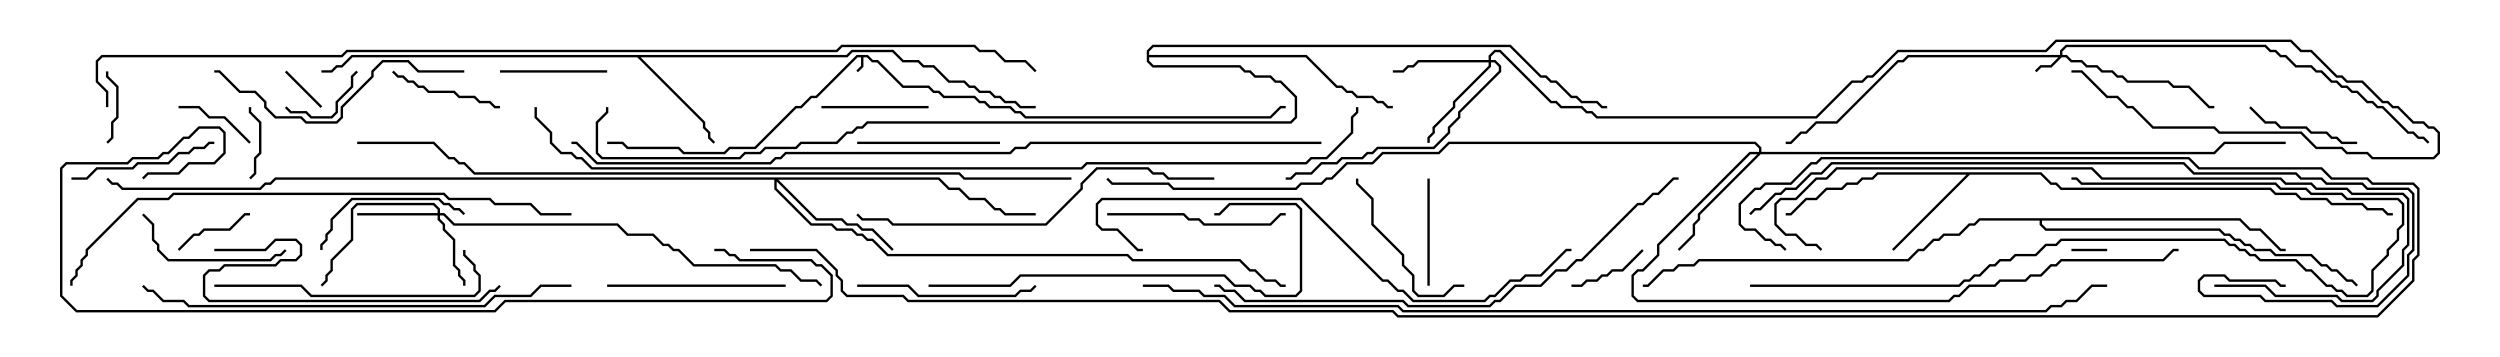 <svg version="1.1" width="105" height="15" xmlns="http://www.w3.org/2000/svg"><path d="M36.449,2.307L36.664,2.521L36.878,2.521L37.949,3.593L39.021,3.593L39.235,3.807L39.449,3.807L39.664,4.021L40.949,4.021L41.164,4.236L41.378,4.236L41.592,4.45L42.449,4.45L42.664,4.664L42.878,4.664L43.092,4.879L53.336,4.879L53.765,4.45L54,4.45L54,4.55L53.806,4.55L53.378,4.979L43.051,4.979L42.836,4.764L42.622,4.764L42.408,4.55L41.551,4.55L41.336,4.336L41.122,4.336L40.908,4.121L39.622,4.121L39.408,3.907L39.194,3.907L38.979,3.693L37.908,3.693L36.836,2.621L36.622,2.621L36.408,2.407L36.264,2.407L36.264,2.806L36.035,3.035L35.965,2.965L36.164,2.765L36.164,2.407L36.021,2.407L34.306,4.121L34.092,4.121L33.664,4.55L33.449,4.55L31.735,6.264L30.664,6.264L30.449,6.479L28.694,6.479L28.479,6.264L26.336,6.264L26.122,6.05L25.5,6.05L25.5,5.95L26.164,5.95L26.378,6.164L28.521,6.164L28.735,6.379L30.408,6.379L30.622,6.164L31.694,6.164L33.408,4.45L33.622,4.45L34.051,4.021L34.265,4.021L35.979,2.307z" stroke="none"/><path d="M85.735,7.236L86.164,7.664L86.378,7.664L86.592,7.879L95.378,7.879L95.592,8.093L96.449,8.093L96.664,8.307L97.735,8.307L97.949,8.521L99.235,8.521L99.449,8.736L100.092,8.736L100.306,8.95L100.5,8.95L100.5,9.05L100.265,9.05L100.051,8.836L99.408,8.836L99.194,8.621L97.908,8.621L97.694,8.407L96.622,8.407L96.408,8.193L95.551,8.193L95.336,7.979L86.551,7.979L86.336,7.764L86.122,7.764L85.694,7.336L82.735,7.336L79.535,10.535L79.465,10.465L82.594,7.336L78.878,7.336L78.664,7.55L78.235,7.55L78.021,7.764L77.592,7.764L77.378,7.979L76.735,7.979L76.306,8.407L75.878,8.407L75.235,9.05L75,9.05L75,8.95L75.194,8.95L75.836,8.307L76.265,8.307L76.694,7.879L77.336,7.879L77.551,7.664L77.979,7.664L78.194,7.45L78.622,7.45L78.836,7.236z" stroke="none"/><path d="M35.551,2.307L35.765,2.093L37.521,2.093L37.949,2.521L38.592,2.521L38.806,2.736L39.235,2.736L39.878,3.379L40.521,3.379L40.735,3.593L40.949,3.593L41.164,3.807L41.592,3.807L41.806,4.021L42.021,4.021L42.235,4.236L42.664,4.236L42.878,4.45L43.5,4.45L43.5,4.55L42.836,4.55L42.622,4.336L42.194,4.336L41.979,4.121L41.765,4.121L41.551,3.907L41.122,3.907L40.908,3.693L40.694,3.693L40.479,3.479L39.836,3.479L39.194,2.836L38.765,2.836L38.551,2.621L37.908,2.621L37.479,2.193L35.806,2.193L35.592,2.407L26.906,2.407L29.621,5.122L29.621,5.336L29.836,5.551L29.836,5.765L30.035,5.965L29.965,6.035L29.736,5.806L29.736,5.592L29.521,5.378L29.521,5.164L26.765,2.407L14.806,2.407L14.378,2.836L14.164,2.836L13.949,3.05L13.5,3.05L13.5,2.95L13.908,2.95L14.122,2.736L14.336,2.736L14.765,2.307z" stroke="none"/><path d="M94.092,9.164L94.521,9.593L94.949,9.593L95.806,10.45L96,10.45L96,10.55L95.765,10.55L94.908,9.693L94.479,9.693L94.051,9.264L85.764,9.264L85.764,9.408L85.949,9.593L93.235,9.593L93.449,9.807L93.664,9.807L93.878,10.021L94.092,10.021L94.306,10.236L94.521,10.236L94.735,10.45L95.378,10.45L95.592,10.664L97.092,10.664L97.521,11.093L97.735,11.093L97.949,11.307L98.164,11.307L98.592,11.736L98.806,11.736L99.035,11.965L98.965,12.035L98.765,11.836L98.551,11.836L98.122,11.407L97.908,11.407L97.694,11.193L97.479,11.193L97.051,10.764L95.551,10.764L95.336,10.55L94.694,10.55L94.479,10.336L94.265,10.336L94.051,10.121L93.836,10.121L93.622,9.907L93.408,9.907L93.194,9.693L85.908,9.693L85.664,9.449L85.664,9.264L83.164,9.264L82.949,9.479L82.735,9.479L82.306,9.907L81.664,9.907L81.449,10.121L81.235,10.121L80.806,10.55L80.592,10.55L80.164,10.979L71.378,10.979L71.164,11.193L70.521,11.193L70.306,11.407L69.878,11.407L69.235,12.05L69,12.05L69,11.95L69.194,11.95L69.836,11.307L70.265,11.307L70.479,11.093L71.122,11.093L71.336,10.879L80.122,10.879L80.551,10.45L80.765,10.45L81.194,10.021L81.408,10.021L81.622,9.807L82.265,9.807L82.694,9.379L82.908,9.379L83.122,9.164z" stroke="none"/><path d="M48.164,2.122L48.408,1.879L63.449,1.879L64.735,3.164L64.949,3.164L65.164,3.379L65.378,3.379L66.021,4.021L66.235,4.021L66.449,4.236L67.092,4.236L67.306,4.45L67.5,4.45L67.5,4.55L67.265,4.55L67.051,4.336L66.408,4.336L66.194,4.121L65.979,4.121L65.336,3.479L65.122,3.479L64.908,3.264L64.694,3.264L63.408,1.979L48.449,1.979L48.264,2.164L48.264,2.307L54.878,2.307L56.164,3.593L56.378,3.593L56.592,3.807L56.806,3.807L57.021,4.021L57.664,4.021L57.878,4.236L58.092,4.236L58.306,4.45L58.5,4.45L58.5,4.55L58.265,4.55L58.051,4.336L57.836,4.336L57.622,4.121L56.979,4.121L56.765,3.907L56.551,3.907L56.336,3.693L56.122,3.693L54.836,2.407L48.264,2.407L48.264,2.551L48.449,2.736L52.092,2.736L52.306,2.95L52.521,2.95L52.735,3.164L53.378,3.164L53.592,3.379L53.806,3.379L54.479,4.051L54.479,4.949L54.235,5.193L36.449,5.193L36.235,5.407L36.021,5.407L35.806,5.621L35.592,5.621L35.164,6.05L33.664,6.05L33.449,6.264L32.164,6.264L31.949,6.479L31.306,6.479L31.092,6.693L25.265,6.693L25.021,6.449L25.021,5.122L25.45,4.694L25.45,4.5L25.55,4.5L25.55,4.735L25.121,5.164L25.121,6.408L25.306,6.593L31.051,6.593L31.265,6.379L31.908,6.379L32.122,6.164L33.408,6.164L33.622,5.95L35.122,5.95L35.551,5.521L35.765,5.521L35.979,5.307L36.194,5.307L36.408,5.093L54.194,5.093L54.379,4.908L54.379,4.092L53.765,3.479L53.551,3.479L53.336,3.264L52.694,3.264L52.479,3.05L52.265,3.05L52.051,2.836L48.408,2.836L48.164,2.592z" stroke="none"/><path d="M86.521,2.307L86.521,2.122L86.765,1.879L95.164,1.879L95.378,2.093L95.592,2.093L95.806,2.307L96.021,2.307L96.449,2.736L97.092,2.736L97.306,2.95L97.521,2.95L97.949,3.379L98.164,3.379L98.378,3.593L98.592,3.593L98.806,3.807L99.021,3.807L99.449,4.236L99.664,4.236L99.878,4.45L100.092,4.45L101.164,5.521L101.378,5.521L101.592,5.736L101.806,5.736L102.035,5.965L101.965,6.035L101.765,5.836L101.551,5.836L101.336,5.621L101.122,5.621L100.051,4.55L99.836,4.55L99.622,4.336L99.408,4.336L98.979,3.907L98.765,3.907L98.551,3.693L98.336,3.693L98.122,3.479L97.908,3.479L97.479,3.05L97.265,3.05L97.051,2.836L96.408,2.836L95.979,2.407L95.765,2.407L95.551,2.193L95.336,2.193L95.122,1.979L86.806,1.979L86.621,2.164L86.621,2.307L86.806,2.307L87.021,2.521L87.449,2.521L87.664,2.736L88.092,2.736L88.306,2.95L88.735,2.95L88.949,3.164L89.164,3.164L89.378,3.379L91.092,3.379L91.306,3.593L91.949,3.593L92.806,4.45L93,4.45L93,4.55L92.765,4.55L91.908,3.693L91.265,3.693L91.051,3.479L89.336,3.479L89.122,3.264L88.908,3.264L88.694,3.05L88.265,3.05L88.051,2.836L87.622,2.836L87.408,2.621L86.979,2.621L86.765,2.407L86.592,2.407L86.164,2.836L85.735,2.836L85.535,3.035L85.465,2.965L85.694,2.736L86.122,2.736L86.451,2.407L80.164,2.407L79.949,2.621L79.735,2.621L77.164,5.193L76.306,5.193L75.878,5.621L75.664,5.621L75.235,6.05L75,6.05L75,5.95L75.194,5.95L75.622,5.521L75.836,5.521L76.265,5.093L77.122,5.093L79.694,2.521L79.908,2.521L80.122,2.307z" stroke="none"/><path d="M18.379,8.95L18.379,8.806L18.194,8.621L15.021,8.621L14.836,8.806L14.836,10.092L13.979,10.949L13.979,11.378L13.764,11.592L13.764,11.806L13.535,12.035L13.465,11.965L13.664,11.765L13.664,11.551L13.879,11.336L13.879,10.908L14.736,10.051L14.736,8.765L14.979,8.521L18.235,8.521L18.479,8.765L18.479,8.95L18.664,8.95L19.092,9.379L25.949,9.379L26.378,9.807L27.449,9.807L27.878,10.236L28.092,10.236L28.306,10.45L28.521,10.45L29.164,11.093L32.592,11.093L32.806,11.307L33.235,11.307L33.664,11.736L34.306,11.736L34.535,11.965L34.465,12.035L34.265,11.836L33.622,11.836L33.194,11.407L32.765,11.407L32.551,11.193L29.122,11.193L28.479,10.55L28.265,10.55L28.051,10.336L27.836,10.336L27.408,9.907L26.336,9.907L25.908,9.479L19.051,9.479L18.622,9.05L18.479,9.05L18.479,9.194L18.693,9.408L18.693,9.622L19.121,10.051L19.121,11.122L19.336,11.336L19.336,11.551L19.55,11.765L19.55,12L19.45,12L19.45,11.806L19.236,11.592L19.236,11.378L19.021,11.164L19.021,10.092L18.593,9.664L18.593,9.449L18.379,9.235L18.379,9.05L15,9.05L15,8.95z" stroke="none"/><path d="M62.521,2.521L62.521,2.336L62.765,2.093L63.021,2.093L65.164,4.236L65.378,4.236L65.592,4.45L66.449,4.45L66.664,4.664L66.878,4.664L67.092,4.879L76.265,4.879L77.765,3.379L78.194,3.379L78.408,3.164L78.622,3.164L79.694,2.093L85.908,2.093L86.336,1.664L96.235,1.664L96.664,2.093L97.092,2.093L98.164,3.164L98.378,3.164L98.592,3.379L99.235,3.379L100.092,4.236L100.306,4.236L100.521,4.45L100.735,4.45L101.378,5.093L101.806,5.093L102.021,5.307L102.235,5.307L102.479,5.551L102.479,6.449L102.235,6.693L99.622,6.693L99.408,6.479L98.551,6.479L98.336,6.264L97.265,6.264L96.622,5.621L93.194,5.621L92.979,5.407L90.408,5.407L89.551,4.55L89.336,4.55L88.908,4.121L88.479,4.121L87.408,3.05L87,3.05L87,2.95L87.449,2.95L88.521,4.021L88.949,4.021L89.378,4.45L89.592,4.45L90.449,5.307L93.021,5.307L93.235,5.521L96.664,5.521L97.306,6.164L98.378,6.164L98.592,6.379L99.449,6.379L99.664,6.593L102.194,6.593L102.379,6.408L102.379,5.592L102.194,5.407L101.979,5.407L101.765,5.193L101.336,5.193L100.694,4.55L100.479,4.55L100.265,4.336L100.051,4.336L99.194,3.479L98.551,3.479L98.336,3.264L98.122,3.264L97.051,2.193L96.622,2.193L96.194,1.764L86.378,1.764L85.949,2.193L79.735,2.193L78.664,3.264L78.449,3.264L78.235,3.479L77.806,3.479L76.306,4.979L67.051,4.979L66.836,4.764L66.622,4.764L66.408,4.55L65.551,4.55L65.336,4.336L65.122,4.336L62.979,2.193L62.806,2.193L62.621,2.378L62.621,2.521L62.806,2.521L63.05,2.765L63.05,3.021L61.336,4.735L61.336,4.949L60.907,5.378L60.907,5.592L60.235,6.264L57.878,6.264L57.664,6.479L57.449,6.479L57.235,6.693L56.378,6.693L56.164,6.907L55.521,6.907L55.092,7.336L54.449,7.336L54.235,7.55L54,7.55L54,7.45L54.194,7.45L54.408,7.236L55.051,7.236L55.479,6.807L56.122,6.807L56.336,6.593L57.194,6.593L57.408,6.379L57.622,6.379L57.836,6.164L60.194,6.164L60.807,5.551L60.807,5.336L61.236,4.908L61.236,4.694L62.95,2.979L62.95,2.806L62.765,2.621L62.621,2.621L62.621,2.806L61.121,4.306L61.121,4.521L60.264,5.378L60.264,5.592L60.05,5.806L60.05,6L59.95,6L59.95,5.765L60.164,5.551L60.164,5.336L61.021,4.479L61.021,4.265L62.521,2.765L62.521,2.621L59.592,2.621L59.378,2.836L59.164,2.836L58.949,3.05L58.5,3.05L58.5,2.95L58.908,2.95L59.122,2.736L59.336,2.736L59.551,2.521z" stroke="none"/><path d="M73.879,6.379L73.879,6.235L73.694,6.05L60.878,6.05L60.449,6.479L58.092,6.479L57.664,6.907L56.592,6.907L55.949,7.55L55.735,7.55L55.521,7.764L54.664,7.764L54.449,7.979L49.265,7.979L49.051,7.764L46.694,7.764L46.465,7.535L46.535,7.465L46.735,7.664L49.092,7.664L49.306,7.879L54.408,7.879L54.622,7.664L55.479,7.664L55.694,7.45L55.908,7.45L56.551,6.807L57.622,6.807L58.051,6.379L60.408,6.379L60.836,5.95L73.735,5.95L73.979,6.194L73.979,6.379L92.979,6.379L93.408,5.95L96,5.95L96,6.05L93.449,6.05L93.021,6.479L73.949,6.479L71.407,9.021L71.407,9.235L71.193,9.449L71.193,9.878L70.535,10.535L70.465,10.465L71.093,9.836L71.093,9.408L71.307,9.194L71.307,8.979L73.808,6.479L73.521,6.479L69.693,10.306L69.693,10.735L69.021,11.407L68.806,11.407L68.621,11.592L68.621,12.408L68.806,12.593L81.836,12.593L82.051,12.379L82.265,12.379L82.694,11.95L83.765,11.95L83.979,11.736L85.051,11.736L85.265,11.521L85.694,11.521L86.122,11.093L86.336,11.093L86.551,10.879L90.836,10.879L91.265,10.45L91.5,10.45L91.5,10.55L91.306,10.55L90.878,10.979L86.592,10.979L86.378,11.193L86.164,11.193L85.735,11.621L85.306,11.621L85.092,11.836L84.021,11.836L83.806,12.05L82.735,12.05L82.306,12.479L82.092,12.479L81.878,12.693L68.765,12.693L68.521,12.449L68.521,11.551L68.765,11.307L68.979,11.307L69.593,10.694L69.593,10.265L73.479,6.379z" stroke="none"/><path d="M39.449,7.45L39.878,7.879L40.306,7.879L40.735,8.307L41.378,8.307L41.806,8.736L42.021,8.736L42.235,8.95L43.5,8.95L43.5,9.05L42.194,9.05L41.979,8.836L41.765,8.836L41.336,8.407L40.694,8.407L40.265,7.979L39.836,7.979L39.408,7.55L32.692,7.55L34.306,9.164L35.378,9.164L35.592,9.379L36.021,9.379L36.235,9.593L36.664,9.593L37.535,10.465L37.465,10.535L36.622,9.693L36.194,9.693L35.979,9.479L35.551,9.479L35.336,9.264L34.265,9.264L32.621,7.621L32.621,7.908L34.092,9.379L34.949,9.379L35.164,9.593L35.806,9.593L36.021,9.807L36.235,9.807L36.449,10.021L36.664,10.021L37.306,10.664L47.378,10.664L47.592,10.879L52.092,10.879L52.521,11.307L52.735,11.307L53.164,11.736L53.592,11.736L53.806,11.95L54,11.95L54,12.05L53.765,12.05L53.551,11.836L53.122,11.836L52.694,11.407L52.479,11.407L52.051,10.979L47.551,10.979L47.336,10.764L37.265,10.764L36.622,10.121L36.408,10.121L36.194,9.907L35.979,9.907L35.765,9.693L35.122,9.693L34.908,9.479L34.051,9.479L32.521,7.949L32.521,7.55L11.592,7.55L11.378,7.764L11.164,7.764L10.949,7.979L5.122,7.979L4.908,7.764L4.694,7.764L4.465,7.535L4.535,7.465L4.735,7.664L4.949,7.664L5.164,7.879L10.908,7.879L11.122,7.664L11.336,7.664L11.551,7.45z" stroke="none"/><path d="M87,10.55L87,10.45L88.5,10.45L88.5,10.55z" stroke="none"/><path d="M13.535,4.465L13.465,4.535L11.965,3.035L12.035,2.965z" stroke="none"/><path d="M10.45,4.5L10.55,4.5L10.55,4.694L10.979,5.122L10.979,6.449L10.764,6.664L10.764,7.306L10.535,7.535L10.465,7.465L10.664,7.265L10.664,6.622L10.879,6.408L10.879,5.164L10.45,4.735z" stroke="none"/><path d="M4.45,3L4.55,3L4.55,3.194L4.979,3.622L4.979,4.949L4.764,5.164L4.764,5.806L4.535,6.035L4.465,5.965L4.664,5.765L4.664,5.122L4.879,4.908L4.879,3.664L4.45,3.235z" stroke="none"/><path d="M68.965,10.465L69.035,10.535L68.164,11.407L67.735,11.407L67.521,11.621L67.306,11.621L67.092,11.836L66.664,11.836L66.449,12.05L66,12.05L66,11.95L66.408,11.95L66.622,11.736L67.051,11.736L67.265,11.521L67.479,11.521L67.694,11.307L68.122,11.307z" stroke="none"/><path d="M7.535,10.535L7.465,10.465L8.122,9.807L8.336,9.807L8.551,9.593L9.622,9.593L10.265,8.95L10.5,8.95L10.5,9.05L10.306,9.05L9.664,9.693L8.592,9.693L8.378,9.907L8.164,9.907z" stroke="none"/><path d="M14.965,2.965L15.035,3.035L14.836,3.235L14.836,3.664L14.193,4.306L14.193,4.735L13.949,4.979L13.051,4.979L12.836,4.764L12.194,4.764L11.965,4.535L12.035,4.465L12.235,4.664L12.878,4.664L13.092,4.879L13.908,4.879L14.093,4.694L14.093,4.265L14.736,3.622L14.736,3.194z" stroke="none"/><path d="M10.535,5.965L10.465,6.035L9.408,4.979L8.765,4.979L8.336,4.55L7.5,4.55L7.5,4.45L8.378,4.45L8.806,4.879L9.449,4.879z" stroke="none"/><path d="M60.05,12L59.95,12L59.95,7.5L60.05,7.5z" stroke="none"/><path d="M21,3.05L21,2.95L25.5,2.95L25.5,3.05z" stroke="none"/><path d="M39,4.45L39,4.55L34.5,4.55L34.5,4.45z" stroke="none"/><path d="M99,5.95L99,6.05L98.336,6.05L98.122,5.836L97.908,5.836L97.694,5.621L97.051,5.621L96.836,5.407L95.765,5.407L95.551,5.193L95.122,5.193L94.465,4.535L94.535,4.465L95.164,5.093L95.592,5.093L95.806,5.307L96.878,5.307L97.092,5.521L97.735,5.521L97.949,5.736L98.164,5.736L98.378,5.95z" stroke="none"/><path d="M16.465,3.035L16.535,2.965L16.735,3.164L16.949,3.164L17.164,3.379L17.378,3.379L17.592,3.593L17.806,3.593L18.021,3.807L19.092,3.807L19.306,4.021L19.949,4.021L20.164,4.236L20.592,4.236L20.806,4.45L21,4.45L21,4.55L20.765,4.55L20.551,4.336L20.122,4.336L19.908,4.121L19.265,4.121L19.051,3.907L17.979,3.907L17.765,3.693L17.551,3.693L17.336,3.479L17.122,3.479L16.908,3.264L16.694,3.264z" stroke="none"/><path d="M36,6.05L36,5.95L42,5.95L42,6.05z" stroke="none"/><path d="M3,7.55L3,7.45L3.622,7.45L4.051,7.021L5.551,7.021L5.765,6.807L7.051,6.807L7.479,6.379L7.908,6.379L8.122,6.164L8.551,6.164L8.765,5.95L9,5.95L9,6.05L8.806,6.05L8.592,6.264L8.164,6.264L7.949,6.479L7.521,6.479L7.092,6.907L5.806,6.907L5.592,7.121L4.092,7.121L3.664,7.55z" stroke="none"/><path d="M5.965,9.035L6.035,8.965L6.479,9.408L6.479,10.051L6.693,10.265L6.693,10.479L7.092,10.879L11.336,10.879L11.551,10.664L11.765,10.664L11.965,10.465L12.035,10.535L11.806,10.764L11.592,10.764L11.378,10.979L7.051,10.979L6.593,10.521L6.593,10.306L6.379,10.092L6.379,9.449z" stroke="none"/><path d="M19.535,8.965L19.465,9.035L19.265,8.836L19.051,8.836L18.836,8.621L18.622,8.621L18.408,8.407L14.806,8.407L13.979,9.235L13.979,9.664L13.764,9.878L13.764,10.092L13.55,10.306L13.55,10.5L13.45,10.5L13.45,10.265L13.664,10.051L13.664,9.836L13.879,9.622L13.879,9.194L14.765,8.307L18.449,8.307L18.664,8.521L18.878,8.521L19.092,8.736L19.306,8.736z" stroke="none"/><path d="M61.5,11.95L61.5,12.05L61.092,12.05L60.664,12.479L59.551,12.479L59.307,12.235L59.307,11.592L58.879,11.164L58.879,10.735L57.593,9.449L57.593,8.378L56.95,7.735L56.95,7.5L57.05,7.5L57.05,7.694L57.693,8.336L57.693,9.408L58.979,10.694L58.979,11.122L59.407,11.551L59.407,12.194L59.592,12.379L60.622,12.379L61.051,11.95z" stroke="none"/><path d="M46.5,9.05L46.5,8.95L49.735,8.95L49.949,9.164L50.378,9.164L50.592,9.379L53.336,9.379L53.765,8.95L54,8.95L54,9.05L53.806,9.05L53.378,9.479L50.551,9.479L50.336,9.264L49.908,9.264L49.694,9.05z" stroke="none"/><path d="M36,12.05L36,11.95L38.164,11.95L38.592,12.379L42.622,12.379L42.836,12.164L43.265,12.164L43.465,11.965L43.535,12.035L43.306,12.264L42.878,12.264L42.664,12.479L38.551,12.479L38.122,12.05z" stroke="none"/><path d="M25.5,12.05L25.5,11.95L33,11.95L33,12.05z" stroke="none"/><path d="M19.5,2.95L19.5,3.05L17.551,3.05L17.122,2.621L16.092,2.621L15.693,3.021L15.693,3.235L14.407,4.521L14.407,4.949L14.164,5.193L12.836,5.193L12.622,4.979L11.551,4.979L11.093,4.521L11.093,4.306L10.694,3.907L10.051,3.907L9.194,3.05L9,3.05L9,2.95L9.235,2.95L10.092,3.807L10.735,3.807L11.193,4.265L11.193,4.479L11.592,4.879L12.664,4.879L12.878,5.093L14.122,5.093L14.307,4.908L14.307,4.479L15.593,3.194L15.593,2.979L16.051,2.521L17.164,2.521L17.592,2.95z" stroke="none"/><path d="M9,12.05L9,11.95L12.664,11.95L13.092,12.379L19.908,12.379L20.093,12.194L20.093,11.592L19.879,11.378L19.879,11.164L19.45,10.735L19.45,10.5L19.55,10.5L19.55,10.694L19.979,11.122L19.979,11.336L20.193,11.551L20.193,12.235L19.949,12.479L13.051,12.479L12.622,12.05z" stroke="none"/><path d="M9,10.55L9,10.45L11.122,10.45L11.551,10.021L12.449,10.021L12.693,10.265L12.693,10.735L12.449,10.979L11.806,10.979L11.592,11.193L9.449,11.193L9.235,11.407L8.806,11.407L8.621,11.592L8.621,12.408L8.806,12.593L20.122,12.593L20.551,12.164L20.765,12.164L20.965,11.965L21.035,12.035L20.806,12.264L20.592,12.264L20.164,12.693L8.765,12.693L8.521,12.449L8.521,11.551L8.765,11.307L9.194,11.307L9.408,11.093L11.551,11.093L11.765,10.879L12.408,10.879L12.593,10.694L12.593,10.306L12.408,10.121L11.592,10.121L11.164,10.55z" stroke="none"/><path d="M39,12.05L39,11.95L42.408,11.95L42.836,11.521L51.449,11.521L51.878,11.95L52.521,11.95L52.735,12.164L52.949,12.164L53.164,12.379L54.408,12.379L54.593,12.194L54.593,8.806L54.408,8.621L51.664,8.621L51.235,9.05L51,9.05L51,8.95L51.194,8.95L51.622,8.521L54.449,8.521L54.693,8.765L54.693,12.235L54.449,12.479L53.122,12.479L52.908,12.264L52.694,12.264L52.479,12.05L51.836,12.05L51.408,11.621L42.878,11.621L42.449,12.05z" stroke="none"/><path d="M73.5,12.05L73.5,11.95L82.265,11.95L82.479,11.736L82.694,11.736L82.908,11.521L83.122,11.521L83.551,11.093L83.765,11.093L83.979,10.879L84.408,10.879L84.622,10.664L85.479,10.664L85.908,10.236L86.336,10.236L86.551,10.021L93.449,10.021L93.664,10.236L93.878,10.236L94.092,10.45L94.306,10.45L94.521,10.664L94.735,10.664L94.949,10.879L96.449,10.879L96.878,11.307L97.092,11.307L97.735,11.95L97.949,11.95L98.164,12.164L98.378,12.164L98.592,12.379L99.408,12.379L99.593,12.194L99.593,11.336L100.236,10.694L100.236,10.479L100.664,10.051L100.664,9.622L100.879,9.408L100.879,8.592L100.694,8.407L98.551,8.407L98.336,8.193L97.051,8.193L96.836,7.979L95.765,7.979L95.551,7.764L87.408,7.764L87.194,7.55L87,7.55L87,7.45L87.235,7.45L87.449,7.664L95.592,7.664L95.806,7.879L96.878,7.879L97.092,8.093L98.378,8.093L98.592,8.307L100.735,8.307L100.979,8.551L100.979,9.449L100.764,9.664L100.764,10.092L100.336,10.521L100.336,10.735L99.693,11.378L99.693,12.235L99.449,12.479L98.551,12.479L98.336,12.264L98.122,12.264L97.908,12.05L97.694,12.05L97.051,11.407L96.836,11.407L96.408,10.979L94.908,10.979L94.694,10.764L94.479,10.764L94.265,10.55L94.051,10.55L93.836,10.336L93.622,10.336L93.408,10.121L86.592,10.121L86.378,10.336L85.949,10.336L85.521,10.764L84.664,10.764L84.449,10.979L84.021,10.979L83.806,11.193L83.592,11.193L83.164,11.621L82.949,11.621L82.735,11.836L82.521,11.836L82.306,12.05z" stroke="none"/><path d="M51,7.45L51,7.55L49.051,7.55L48.836,7.336L48.408,7.336L48.194,7.121L46.092,7.121L45.479,7.735L45.479,7.949L43.949,9.479L37.479,9.479L37.265,9.264L36.194,9.264L35.965,9.035L36.035,8.965L36.235,9.164L37.306,9.164L37.521,9.379L43.908,9.379L45.379,7.908L45.379,7.694L46.051,7.021L48.235,7.021L48.449,7.236L48.878,7.236L49.092,7.45z" stroke="none"/><path d="M93,12.05L93,11.95L95.164,11.95L95.592,12.379L98.164,12.379L98.378,12.593L99.622,12.593L99.807,12.408L99.807,12.194L100.879,11.122L100.879,10.479L101.093,10.265L101.093,8.378L100.908,8.193L98.765,8.193L98.551,7.979L97.265,7.979L97.051,7.764L95.979,7.764L95.765,7.55L88.265,7.55L87.836,7.121L77.164,7.121L76.735,7.55L76.306,7.55L75.449,8.407L74.806,8.407L74.621,8.592L74.621,9.408L75.021,9.807L75.449,9.807L75.878,10.236L76.306,10.236L76.535,10.465L76.465,10.535L76.265,10.336L75.836,10.336L75.408,9.907L74.979,9.907L74.521,9.449L74.521,8.551L74.765,8.307L75.408,8.307L76.265,7.45L76.694,7.45L77.122,7.021L87.878,7.021L88.306,7.45L95.806,7.45L96.021,7.664L97.092,7.664L97.306,7.879L98.592,7.879L98.806,8.093L100.949,8.093L101.193,8.336L101.193,10.306L100.979,10.521L100.979,11.164L99.907,12.235L99.907,12.449L99.664,12.693L98.336,12.693L98.122,12.479L95.551,12.479L95.122,12.05z" stroke="none"/><path d="M24,11.95L24,12.05L22.735,12.05L22.306,12.479L20.806,12.479L20.378,12.907L7.908,12.907L7.694,12.693L6.836,12.693L6.408,12.264L6.194,12.264L5.965,12.035L6.035,11.965L6.235,12.164L6.449,12.164L6.878,12.593L7.735,12.593L7.949,12.807L20.336,12.807L20.765,12.379L22.265,12.379L22.694,11.95z" stroke="none"/><path d="M48,10.45L48,10.55L47.765,10.55L46.908,9.693L46.265,9.693L46.021,9.449L46.021,8.551L46.265,8.307L54.664,8.307L58.092,11.736L58.306,11.736L58.735,12.164L58.949,12.164L59.378,12.593L62.336,12.593L62.551,12.379L62.765,12.379L63.408,11.736L63.836,11.736L64.051,11.521L64.694,11.521L65.765,10.45L66,10.45L66,10.55L65.806,10.55L64.735,11.621L64.092,11.621L63.878,11.836L63.449,11.836L62.806,12.479L62.592,12.479L62.378,12.693L59.336,12.693L58.908,12.264L58.694,12.264L58.265,11.836L58.051,11.836L54.622,8.407L46.306,8.407L46.121,8.592L46.121,9.408L46.306,9.593L46.949,9.593L47.806,10.45z" stroke="none"/><path d="M51,12.05L51,11.95L51.235,11.95L51.449,12.164L51.878,12.164L52.306,12.593L58.949,12.593L59.164,12.807L62.551,12.807L62.765,12.593L62.979,12.593L63.622,11.95L64.694,11.95L65.336,11.307L65.765,11.307L66.194,10.879L66.408,10.879L68.765,8.521L68.979,8.521L69.408,8.093L69.622,8.093L70.265,7.45L70.5,7.45L70.5,7.55L70.306,7.55L69.664,8.193L69.449,8.193L69.021,8.621L68.806,8.621L66.449,10.979L66.235,10.979L65.806,11.407L65.378,11.407L64.735,12.05L63.664,12.05L63.021,12.693L62.806,12.693L62.592,12.907L59.122,12.907L58.908,12.693L52.265,12.693L51.836,12.264L51.408,12.264L51.194,12.05z" stroke="none"/><path d="M24,8.95L24,9.05L22.694,9.05L22.265,8.621L20.765,8.621L20.551,8.407L18.836,8.407L18.622,8.193L7.306,8.193L7.092,8.407L5.806,8.407L3.693,10.521L3.693,10.735L3.479,10.949L3.479,11.164L3.264,11.378L3.264,11.592L3.05,11.806L3.05,12L2.95,12L2.95,11.765L3.164,11.551L3.164,11.336L3.379,11.122L3.379,10.908L3.593,10.694L3.593,10.479L5.765,8.307L7.051,8.307L7.265,8.093L18.664,8.093L18.878,8.307L20.592,8.307L20.806,8.521L22.306,8.521L22.735,8.95z" stroke="none"/><path d="M96,11.95L96,12.05L95.765,12.05L95.551,11.836L93.622,11.836L93.408,11.621L92.592,11.621L92.407,11.806L92.407,12.194L92.592,12.379L94.949,12.379L95.164,12.593L97.949,12.593L98.164,12.807L99.836,12.807L101.093,11.551L101.093,10.694L101.307,10.479L101.307,8.164L101.122,7.979L99.408,7.979L99.194,7.764L97.694,7.764L97.479,7.55L96.622,7.55L96.408,7.336L92.122,7.336L91.694,6.907L76.949,6.907L76.521,7.336L76.092,7.336L75.449,7.979L75.021,7.979L74.806,8.193L74.592,8.193L73.949,8.836L73.735,8.836L73.535,9.035L73.465,8.965L73.694,8.736L73.908,8.736L74.551,8.093L74.765,8.093L74.979,7.879L75.408,7.879L76.051,7.236L76.479,7.236L76.908,6.807L91.735,6.807L92.164,7.236L96.449,7.236L96.664,7.45L97.521,7.45L97.735,7.664L99.235,7.664L99.449,7.879L101.164,7.879L101.407,8.122L101.407,10.521L101.193,10.735L101.193,11.592L99.878,12.907L98.122,12.907L97.908,12.693L95.122,12.693L94.908,12.479L92.551,12.479L92.307,12.235L92.307,11.765L92.551,11.521L93.449,11.521L93.664,11.736L95.592,11.736L95.806,11.95z" stroke="none"/><path d="M30,10.55L30,10.45L30.449,10.45L30.664,10.664L30.878,10.664L31.092,10.879L34.092,10.879L34.306,11.093L34.521,11.093L34.979,11.551L34.979,12.449L34.735,12.693L21.235,12.693L20.806,13.121L3.194,13.121L2.521,12.449L2.521,7.051L2.765,6.807L5.336,6.807L5.551,6.593L6.622,6.593L6.836,6.379L7.051,6.379L7.694,5.736L7.908,5.736L8.336,5.307L9.235,5.307L9.479,5.551L9.479,6.449L9.021,6.907L7.949,6.907L7.521,7.336L6.235,7.336L6.035,7.535L5.965,7.465L6.194,7.236L7.479,7.236L7.908,6.807L8.979,6.807L9.379,6.408L9.379,5.592L9.194,5.407L8.378,5.407L7.949,5.836L7.735,5.836L7.092,6.479L6.878,6.479L6.664,6.693L5.592,6.693L5.378,6.907L2.806,6.907L2.621,7.092L2.621,12.408L3.235,13.021L20.765,13.021L21.194,12.593L34.694,12.593L34.879,12.408L34.879,11.592L34.479,11.193L34.265,11.193L34.051,10.979L31.051,10.979L30.836,10.764L30.622,10.764L30.408,10.55z" stroke="none"/><path d="M45,7.45L45,7.55L40.479,7.55L40.265,7.336L19.908,7.336L19.479,6.907L19.265,6.907L19.051,6.693L18.836,6.693L18.194,6.05L15,6.05L15,5.95L18.235,5.95L18.878,6.593L19.092,6.593L19.306,6.807L19.521,6.807L19.949,7.236L40.306,7.236L40.521,7.45z" stroke="none"/><path d="M55.5,5.95L55.5,6.05L43.306,6.05L43.092,6.264L42.664,6.264L42.449,6.479L33.021,6.479L32.806,6.693L32.592,6.693L32.378,6.907L25.051,6.907L24.194,6.05L24,6.05L24,5.95L24.235,5.95L25.092,6.807L32.336,6.807L32.551,6.593L32.765,6.593L32.979,6.379L42.408,6.379L42.622,6.164L43.051,6.164L43.265,5.95z" stroke="none"/><path d="M22.45,4.5L22.55,4.5L22.55,4.908L23.193,5.551L23.193,5.979L23.592,6.379L24.021,6.379L24.235,6.593L24.449,6.593L24.878,7.021L45.408,7.021L45.622,6.807L54.836,6.807L55.051,6.593L55.694,6.593L56.736,5.551L56.736,4.908L56.95,4.694L56.95,4.5L57.05,4.5L57.05,4.735L56.836,4.949L56.836,5.592L55.735,6.693L55.092,6.693L54.878,6.907L45.664,6.907L45.449,7.121L24.836,7.121L24.408,6.693L24.194,6.693L23.979,6.479L23.551,6.479L23.093,6.021L23.093,5.592L22.45,4.949z" stroke="none"/><path d="M4.55,4.5L4.45,4.5L4.45,3.878L4.021,3.449L4.021,2.551L4.265,2.307L14.336,2.307L14.551,2.093L35.122,2.093L35.336,1.879L40.949,1.879L41.164,2.093L41.806,2.093L42.235,2.521L43.092,2.521L43.535,2.965L43.465,3.035L43.051,2.621L42.194,2.621L41.765,2.193L41.122,2.193L40.908,1.979L35.378,1.979L35.164,2.193L14.592,2.193L14.378,2.407L4.306,2.407L4.121,2.592L4.121,3.408L4.55,3.836z" stroke="none"/><path d="M48,12.05L48,11.95L49.092,11.95L49.306,12.164L50.378,12.164L50.592,12.379L51.449,12.379L51.878,12.807L58.735,12.807L58.949,13.021L85.908,13.021L86.122,12.807L86.551,12.807L86.765,12.593L87.194,12.593L87.836,11.95L88.5,11.95L88.5,12.05L87.878,12.05L87.235,12.693L86.806,12.693L86.592,12.907L86.164,12.907L85.949,13.121L58.908,13.121L58.694,12.907L51.836,12.907L51.408,12.479L50.551,12.479L50.336,12.264L49.265,12.264L49.051,12.05z" stroke="none"/><path d="M31.5,10.55L31.5,10.45L34.306,10.45L35.193,11.336L35.193,11.551L35.407,11.765L35.407,12.194L35.592,12.379L37.949,12.379L38.164,12.593L51.235,12.593L51.664,13.021L58.521,13.021L58.735,13.236L99.836,13.236L101.307,11.765L101.307,10.908L101.521,10.694L101.521,7.949L101.336,7.764L99.622,7.764L99.408,7.55L97.908,7.55L97.479,7.121L92.336,7.121L91.908,6.693L76.521,6.693L76.306,6.907L76.092,6.907L75.235,7.764L74.164,7.764L73.949,7.979L73.735,7.979L73.121,8.592L73.121,9.408L73.306,9.593L73.735,9.593L74.164,10.021L74.378,10.021L74.592,10.236L74.806,10.236L75.035,10.465L74.965,10.535L74.765,10.336L74.551,10.336L74.336,10.121L74.122,10.121L73.694,9.693L73.265,9.693L73.021,9.449L73.021,8.551L73.694,7.879L73.908,7.879L74.122,7.664L75.194,7.664L76.051,6.807L76.265,6.807L76.479,6.593L91.949,6.593L92.378,7.021L97.521,7.021L97.949,7.45L99.449,7.45L99.664,7.664L101.378,7.664L101.621,7.908L101.621,10.735L101.407,10.949L101.407,11.806L99.878,13.336L58.694,13.336L58.479,13.121L51.622,13.121L51.194,12.693L38.122,12.693L37.908,12.479L35.551,12.479L35.307,12.235L35.307,11.806L35.093,11.592L35.093,11.378L34.265,10.55z" stroke="none"/></svg>